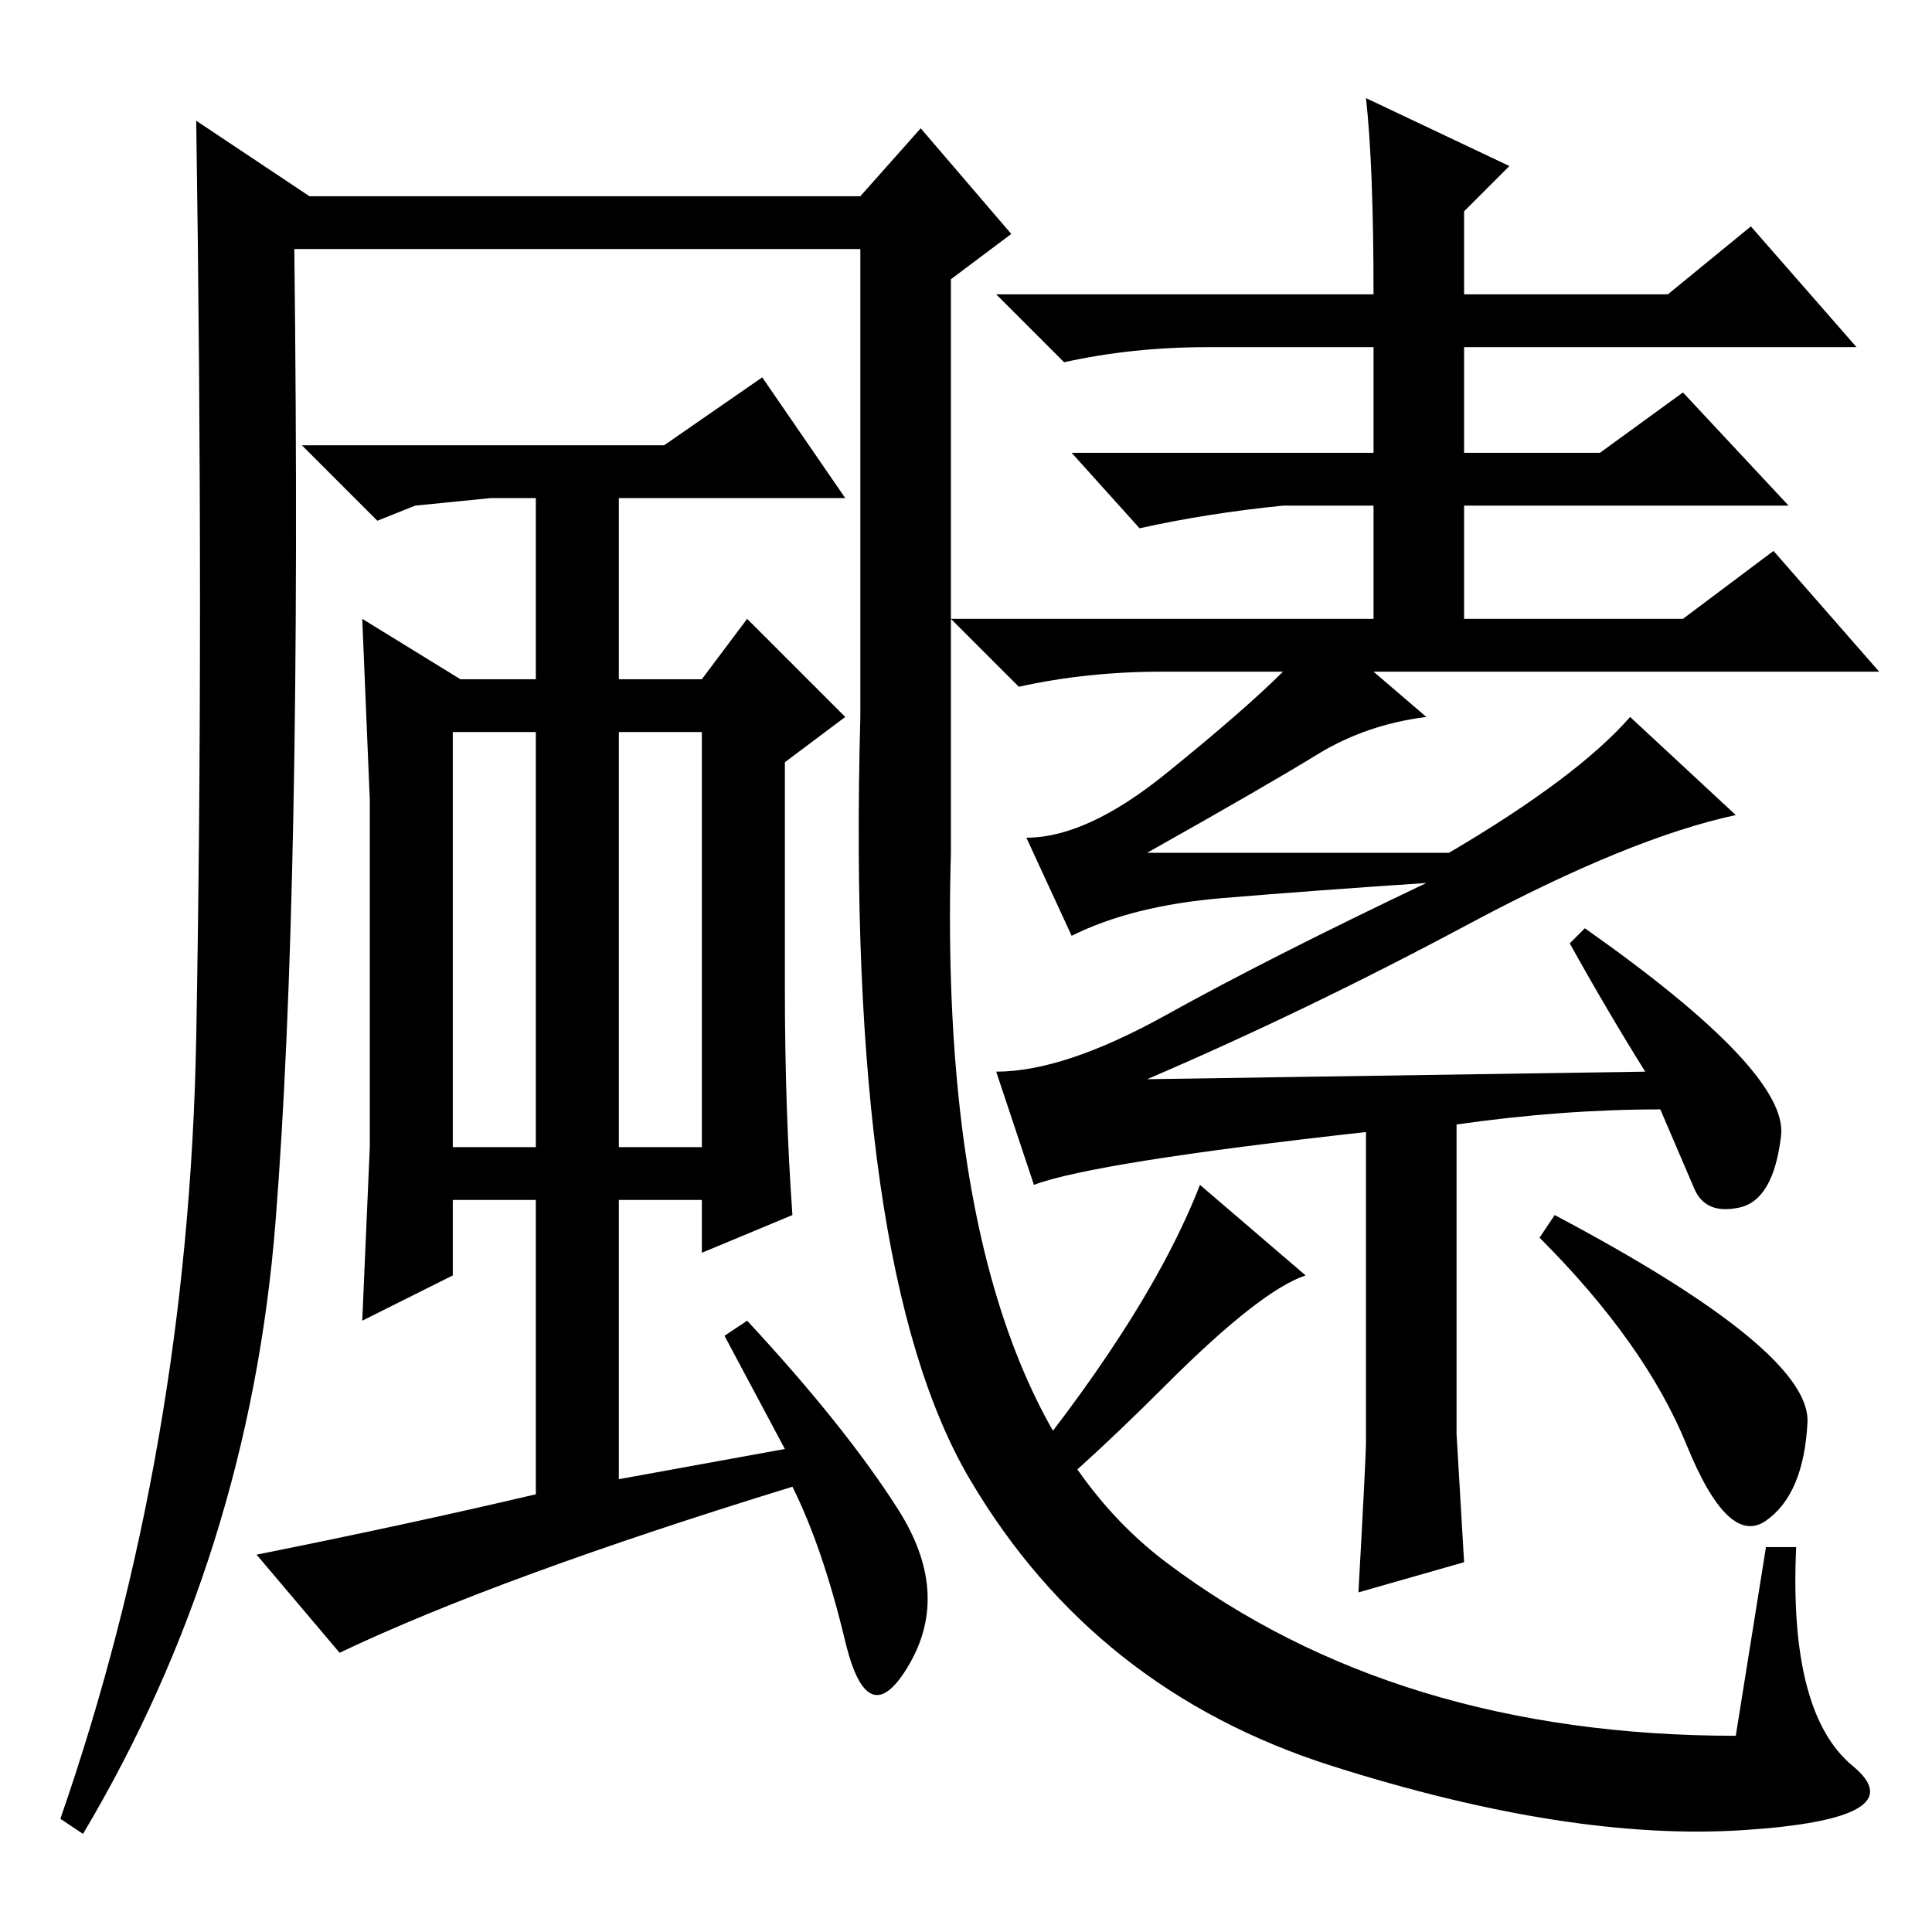 <?xml version="1.0" standalone="no"?>
<!DOCTYPE svg PUBLIC "-//W3C//DTD SVG 1.1//EN" "http://www.w3.org/Graphics/SVG/1.1/DTD/svg11.dtd" >
<svg xmlns="http://www.w3.org/2000/svg" xmlns:xlink="http://www.w3.org/1999/xlink" version="1.1" viewBox="0 -36 256 256">
  <g transform="matrix(1 0 0 -1 0 220)">
   <path fill="currentColor"
d="M193 107v-41l1 -17l-14 -4q1 18 1 20v41q-36 -4 -44 -7l-5 15q9 0 22.5 7.5t34.5 17.5q-15 -1 -27 -2t-20 -5l-6 13q8 0 18.5 8.5t15.5 13.5h-16q-10 0 -19 -2l-9 9h56v15h-12q-10 -1 -19 -3l-9 10h40v14h-22q-10 0 -19 -2l-9 9h50q0 17 -1 26l19 -9l-6 -6v-11h27l11 9
l14 -16h-52v-14h18l11 8l14 -15h-43v-15h29l12 9l14 -16h-67l7 -6q-8 -1 -14.5 -5t-22.5 -13h40q17 10 24 18l14 -13q-14 -3 -35.5 -14.5t-42.5 -20.5l66 1q-5 8 -10 17l2 2q27 -19 26 -27.5t-5.5 -9.5t-6 2.5l-4.5 10.5q-13 0 -27 -2zM154.5 72.5q-12.5 -12.5 -20.5 -18.5
l-2 3q20 24 27 42l14 -12q-6 -2 -18.5 -14.5zM206 95q34 -18 33.5 -27.5t-5.5 -13t-10.5 10t-19.5 27.5zM60 104h11v55h-11v-55zM82 159v-55h11v55h-11zM104 155v-30q0 -16 1 -30l-12 -5v7h-11v-37l22 4l-8 15l3 2q13 -14 20 -25t1.5 -20.5t-8.5 3t-7 20.5q-39 -12 -60 -22
l-11 13q20 4 37 8v39h-11v-10l-12 -6l1 23v23v23l-1 24l13 -8h10v24h-6l-10 -1l-5 -2l-10 10h48l13 9l11 -16h-30v-24h11l6 8l13 -13zM114 223h-75q1 -85 -2.5 -129t-25.5 -81l-3 2q17 49 18 103.5t0 121.5l15 -10h73l8 9l12 -14l-8 -6v-76q-2 -71 28.5 -94t75.5 -23l4 25h4
q-1 -22 7.5 -29t-14.5 -8.5t-54.5 8.5t-48 38t-14.5 101v62z" />
  </g>

</svg>
